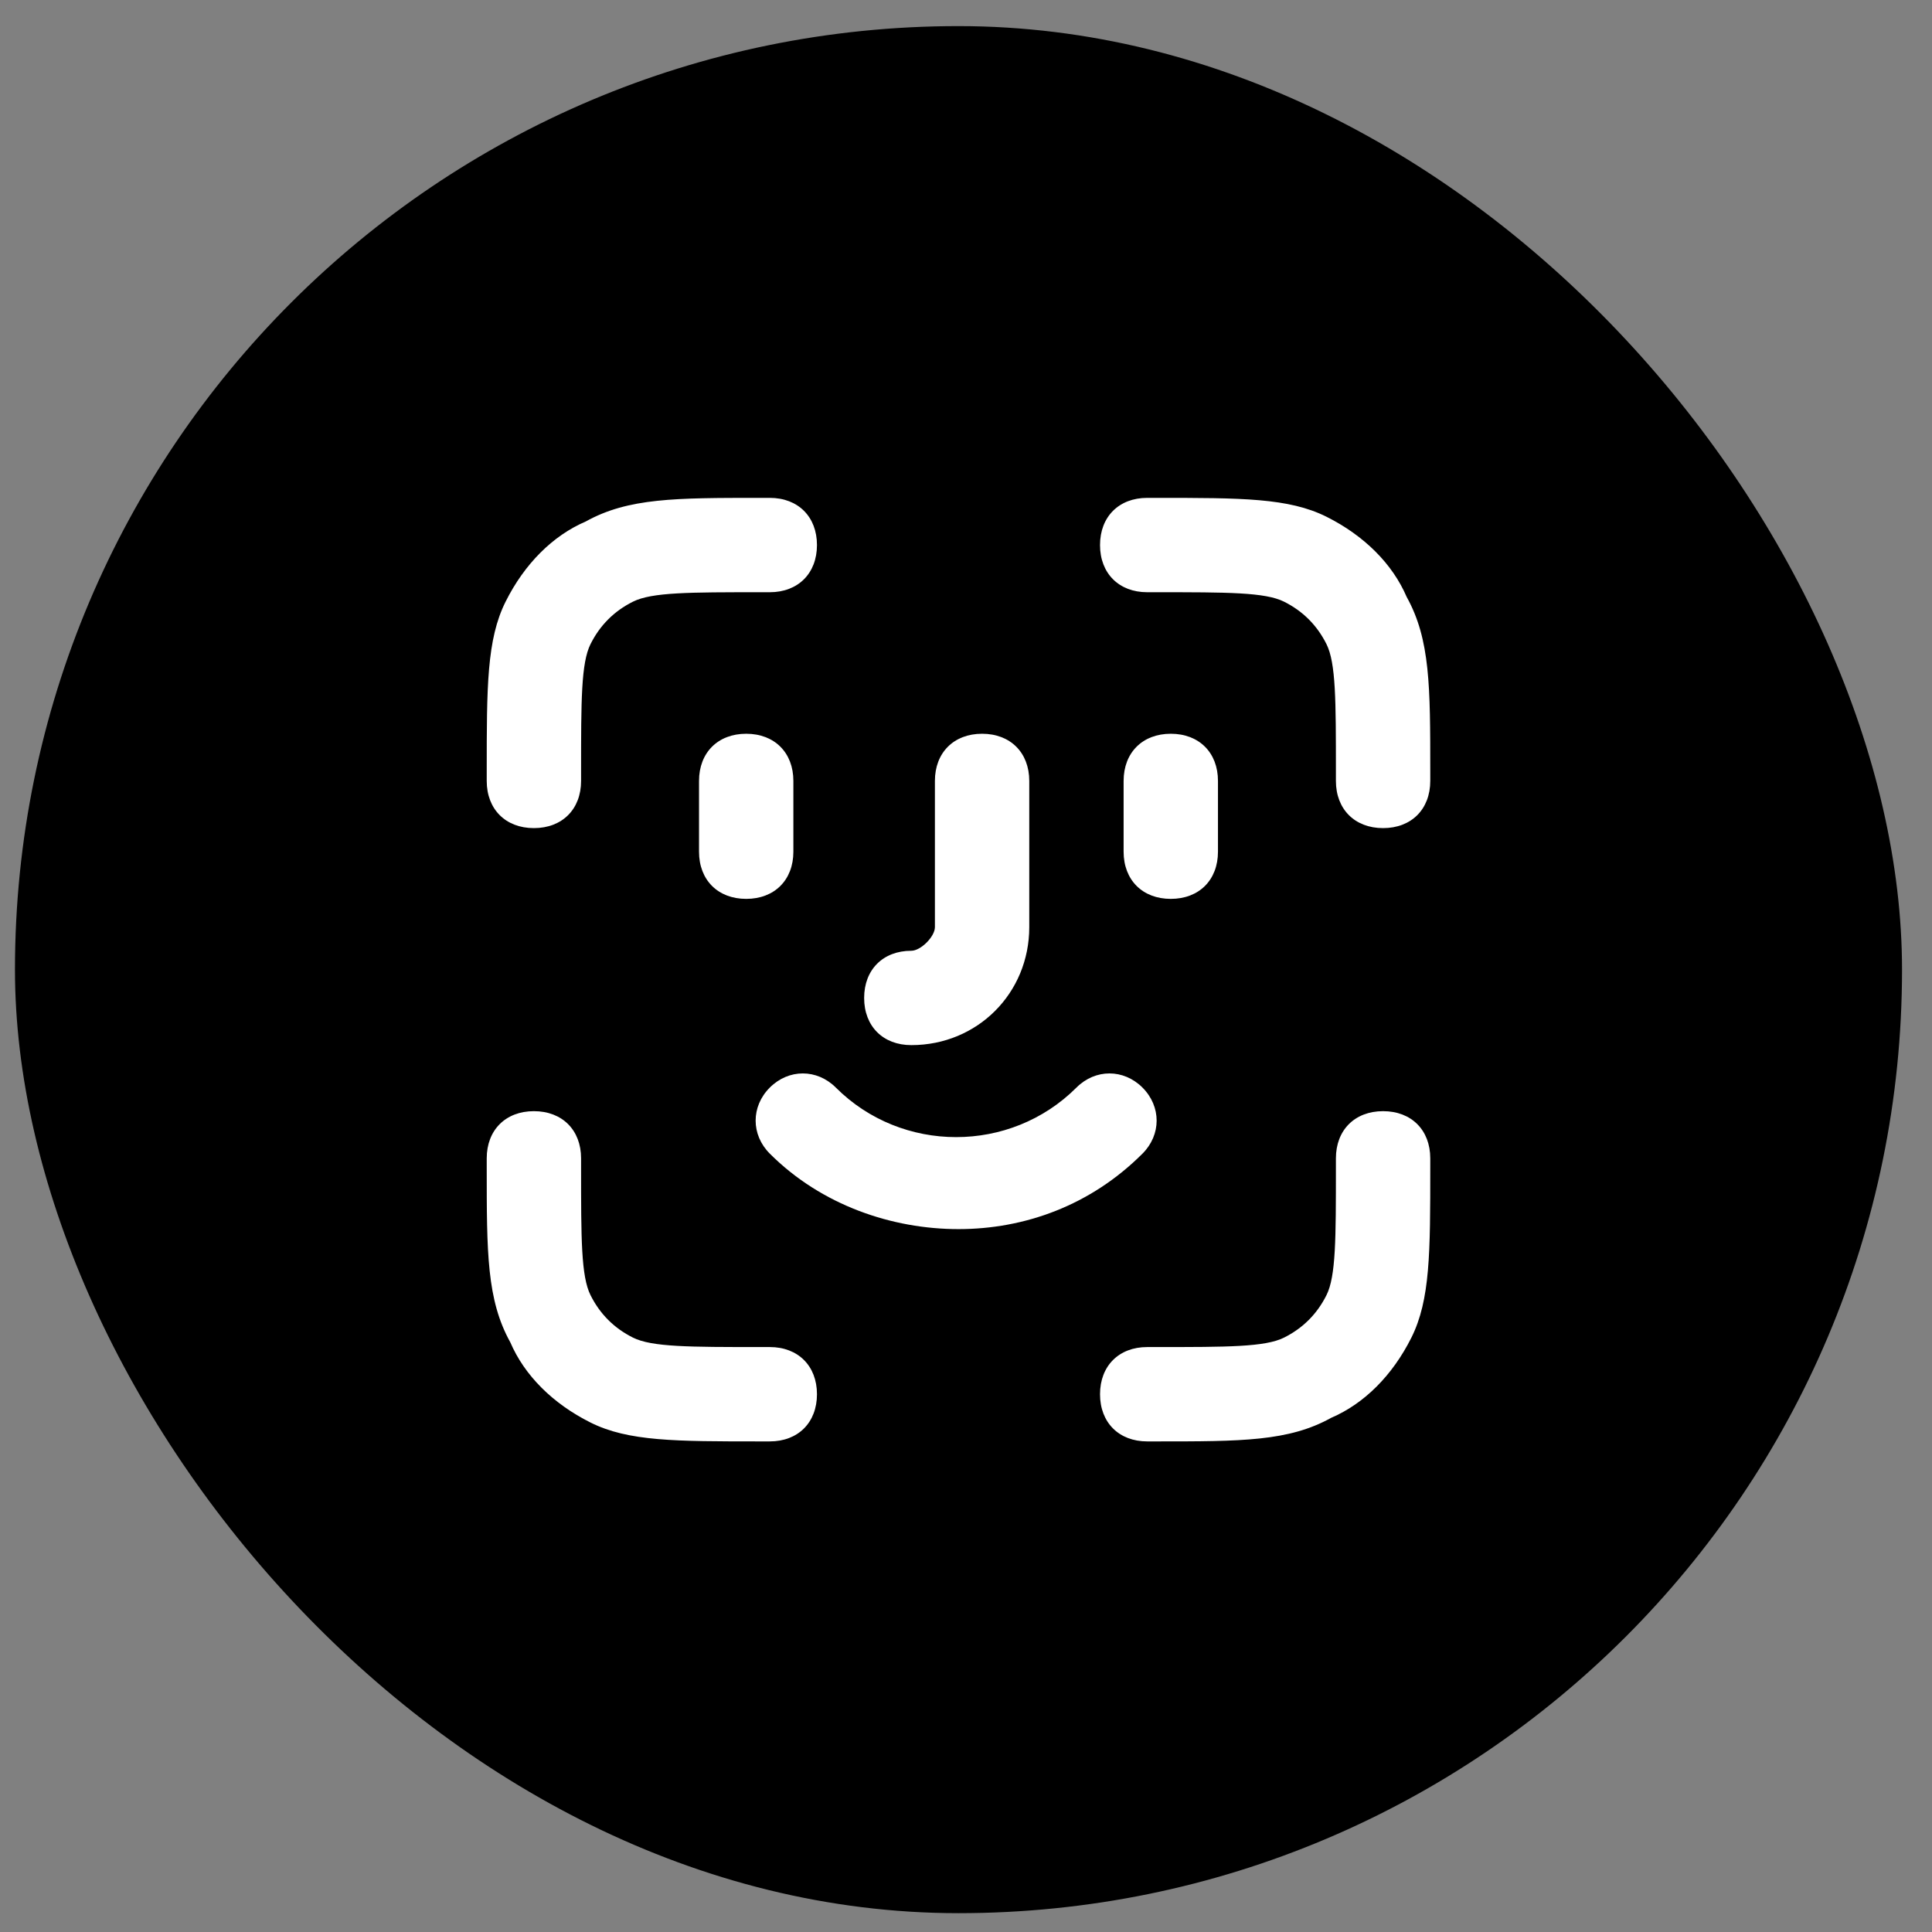 <?xml version="1.0" encoding="UTF-8" standalone="no"?> <svg width="43" height="43" viewBox="0 0 43 43" xmlns="http://www.w3.org/2000/svg">
<rect x="0" y="0" width="43" height="43" fill="#808080" stroke="none"/>
<rect x="0.333" y="0.581" width="42" height="42" rx="21"/>
<path d="M25.743 32.081H25.533C24.903 32.081 24.483 31.661 24.483 31.031C24.483 30.401 24.903 29.981 25.533 29.981H25.743C27.318 29.981 28.158 29.981 28.578 29.771C28.998 29.561 29.313 29.246 29.523 28.826C29.733 28.406 29.733 27.566 29.733 25.991V25.781C29.733 25.151 30.153 24.731 30.783 24.731C31.413 24.731 31.833 25.151 31.833 25.781V25.991C31.833 27.881 31.833 28.931 31.413 29.771C30.993 30.611 30.363 31.241 29.628 31.556C28.683 32.081 27.633 32.081 25.743 32.081ZM17.133 32.081H16.923C15.033 32.081 13.983 32.081 13.143 31.661C12.303 31.241 11.673 30.611 11.358 29.876C10.833 28.931 10.833 27.881 10.833 25.991V25.781C10.833 25.151 11.253 24.731 11.883 24.731C12.513 24.731 12.933 25.151 12.933 25.781V25.991C12.933 27.566 12.933 28.406 13.143 28.826C13.353 29.246 13.668 29.561 14.088 29.771C14.508 29.981 15.348 29.981 16.923 29.981H17.133C17.763 29.981 18.183 30.401 18.183 31.031C18.183 31.661 17.763 32.081 17.133 32.081ZM21.333 27.356C19.863 27.356 18.288 26.831 17.133 25.676C16.713 25.256 16.713 24.626 17.133 24.206C17.553 23.786 18.183 23.786 18.603 24.206C20.073 25.676 22.488 25.676 23.958 24.206C24.378 23.786 25.008 23.786 25.428 24.206C25.848 24.626 25.848 25.256 25.428 25.676C24.273 26.831 22.803 27.356 21.333 27.356ZM20.283 23.261C19.653 23.261 19.233 22.841 19.233 22.211C19.233 21.581 19.653 21.161 20.283 21.161C20.493 21.161 20.808 20.846 20.808 20.636V17.381C20.808 16.751 21.228 16.331 21.858 16.331C22.488 16.331 22.908 16.751 22.908 17.381V20.636C22.908 22.106 21.753 23.261 20.283 23.261ZM26.058 20.006C25.428 20.006 25.008 19.586 25.008 18.956V17.381C25.008 16.751 25.428 16.331 26.058 16.331C26.688 16.331 27.108 16.751 27.108 17.381V18.956C27.108 19.586 26.688 20.006 26.058 20.006ZM16.608 20.006C15.978 20.006 15.558 19.586 15.558 18.956V17.381C15.558 16.751 15.978 16.331 16.608 16.331C17.238 16.331 17.658 16.751 17.658 17.381V18.956C17.658 19.586 17.238 20.006 16.608 20.006ZM30.783 18.431C30.153 18.431 29.733 18.011 29.733 17.381V17.171C29.733 15.596 29.733 14.756 29.523 14.336C29.313 13.916 28.998 13.601 28.578 13.391C28.158 13.181 27.318 13.181 25.743 13.181H25.533C24.903 13.181 24.483 12.761 24.483 12.131C24.483 11.501 24.903 11.081 25.533 11.081H25.743C27.633 11.081 28.683 11.081 29.523 11.501C30.363 11.921 30.993 12.551 31.308 13.286C31.833 14.231 31.833 15.281 31.833 17.171V17.381C31.833 18.011 31.413 18.431 30.783 18.431ZM11.883 18.431C11.253 18.431 10.833 18.011 10.833 17.381V17.171C10.833 15.281 10.833 14.231 11.253 13.391C11.673 12.551 12.303 11.921 13.038 11.606C13.983 11.081 15.033 11.081 16.923 11.081H17.133C17.763 11.081 18.183 11.501 18.183 12.131C18.183 12.761 17.763 13.181 17.133 13.181H16.923C15.348 13.181 14.508 13.181 14.088 13.391C13.668 13.601 13.353 13.916 13.143 14.336C12.933 14.756 12.933 15.596 12.933 17.171V17.381C12.933 18.011 12.513 18.431 11.883 18.431Z" fill="white"/>
</svg>

